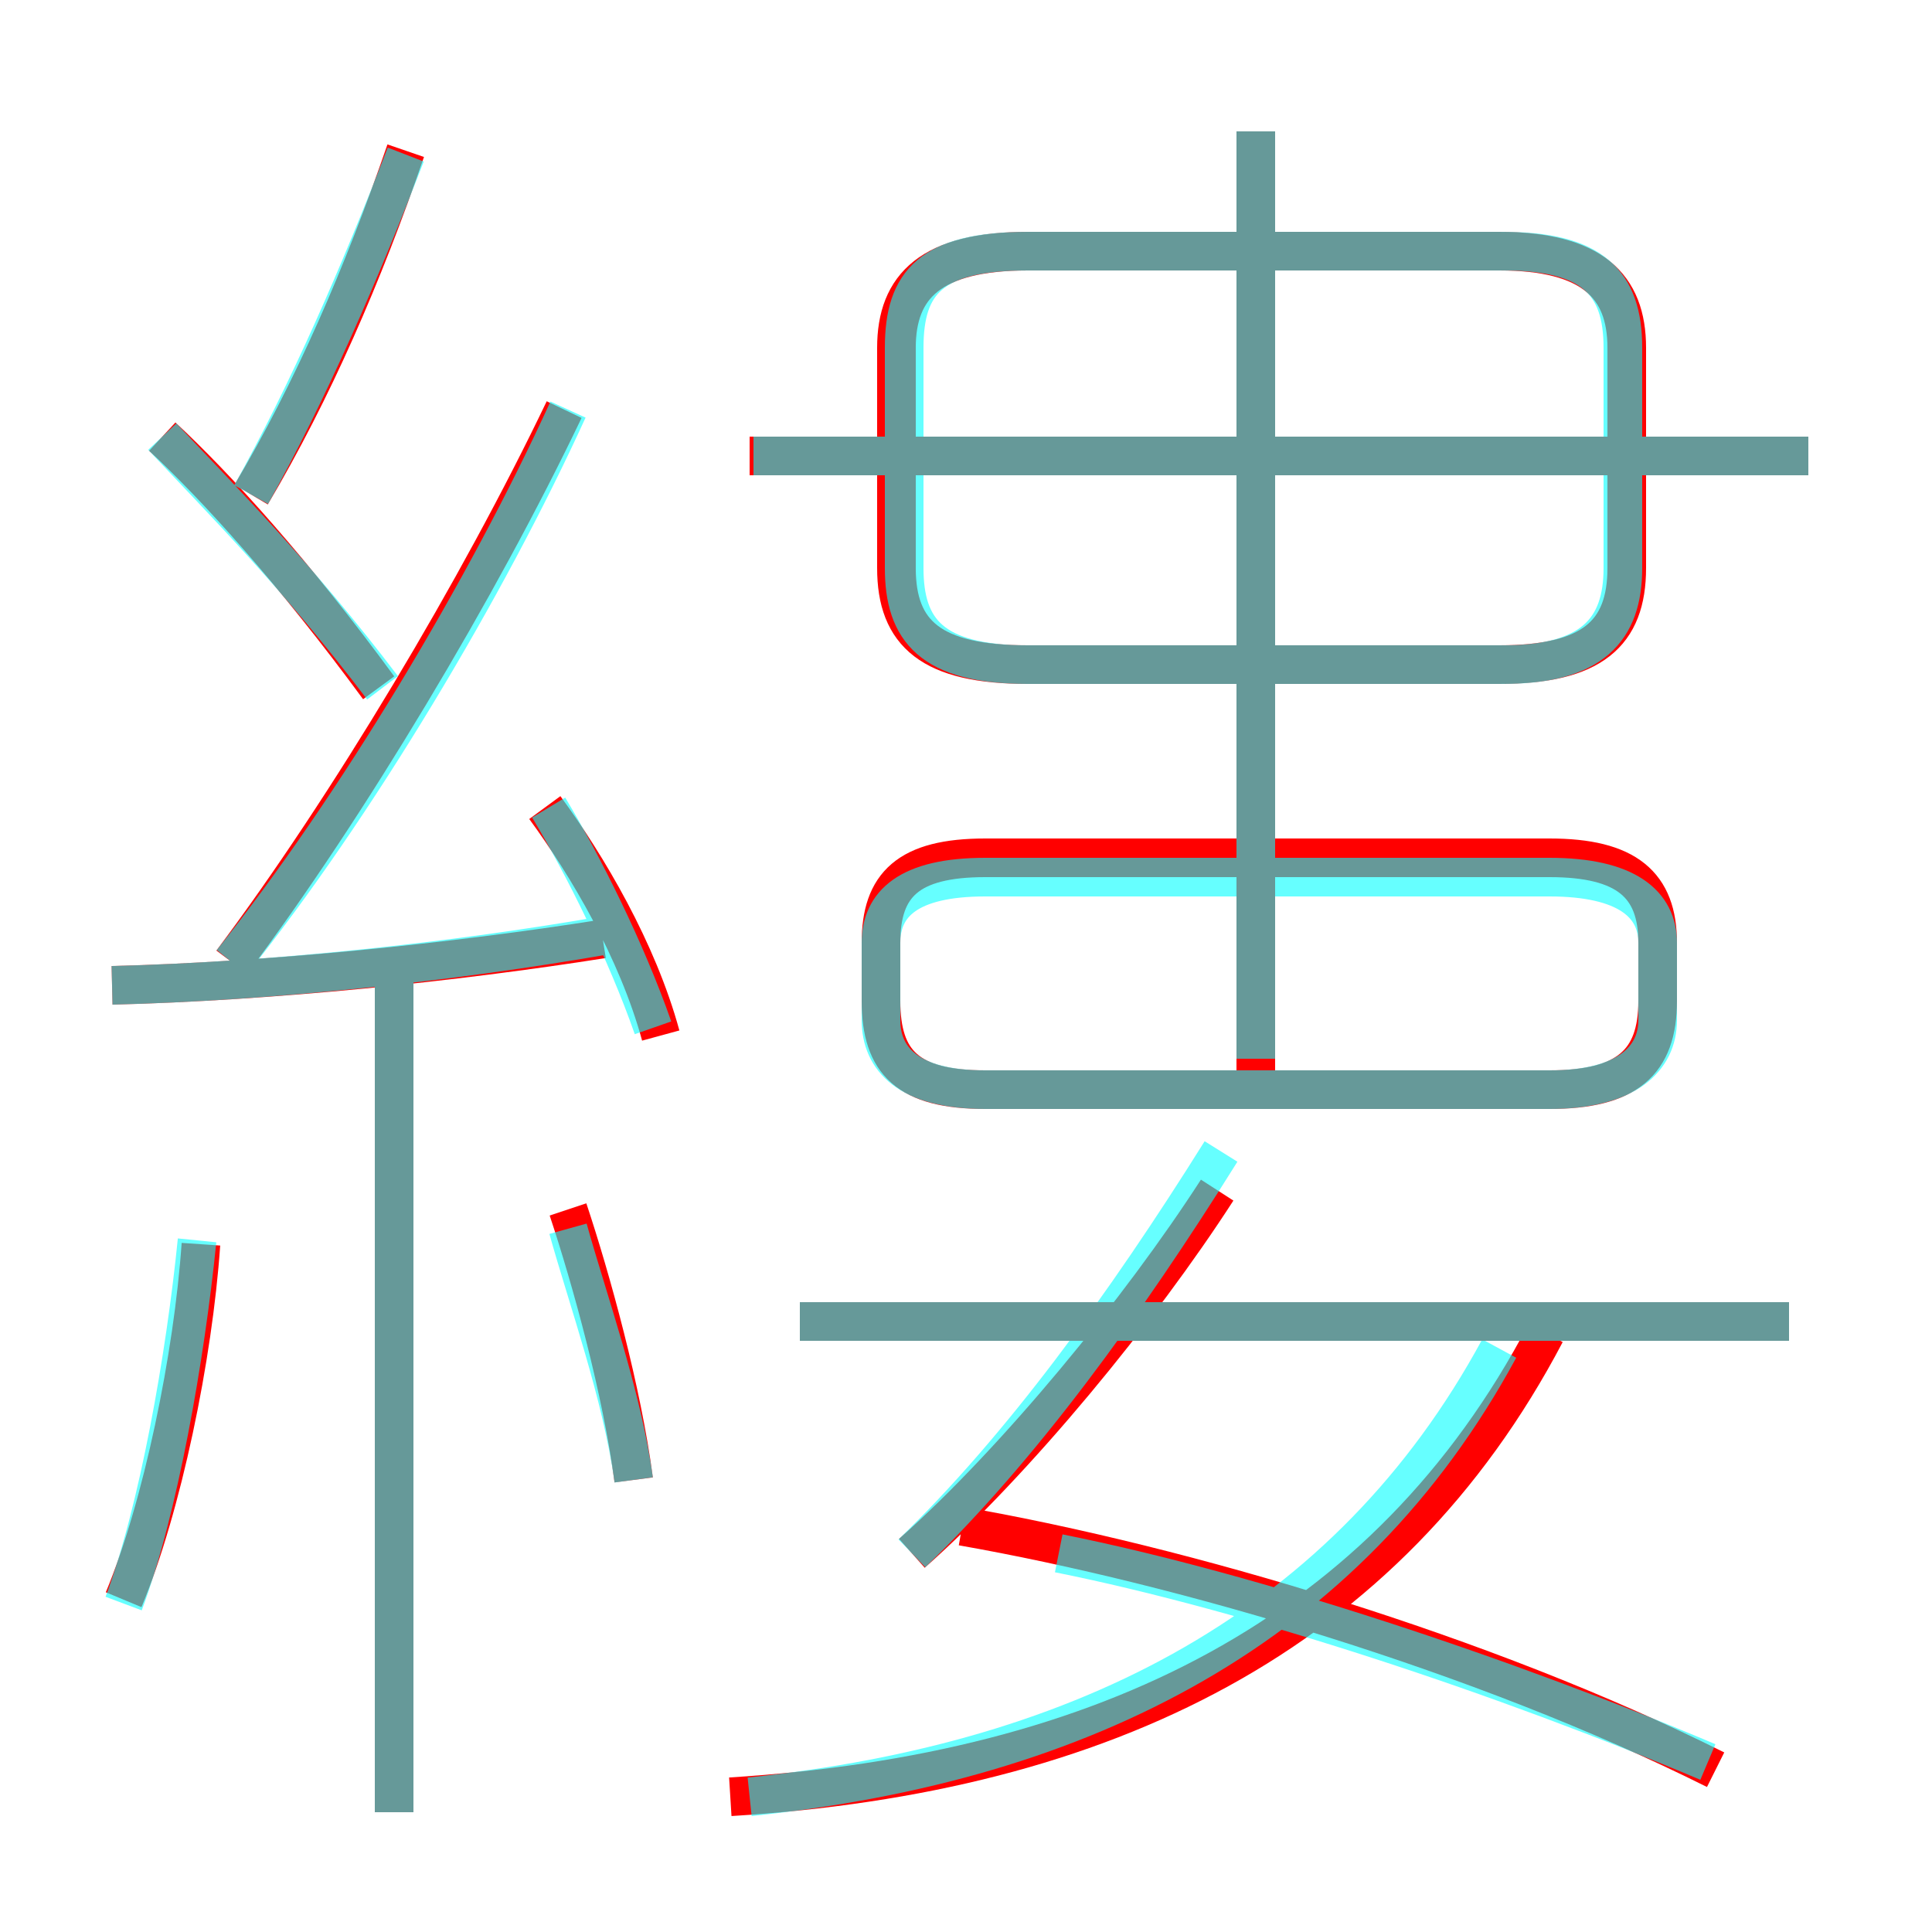<?xml version='1.0' encoding='utf8'?>
<svg viewBox="0.0 -6.0 50.0 50.0" version="1.1" xmlns="http://www.w3.org/2000/svg">
<rect x="0.0" y="-6.0" width="50.0" height="50.0" fill="#333333" stroke="none"/>
<rect x="-1000" y="-1000" width="2000" height="2000" stroke="white" fill="white"/>
<g style="fill:none;stroke:rgba(255, 0, 0, 1);  stroke-width:1"><path d="M 18.9 2.5 C 28.6 1.9 35.9 -1.7 40.0 -9.5 M 3.2 -2.6 C 4.2 -5.0 5.0 -8.9 5.2 -11.8 M 10.2 2.9 L 10.2 -18.8 M 16.4 -5.7 C 16.1 -8.0 15.3 -10.9 14.7 -12.7 M 2.9 -18.5 C 7.0 -18.6 11.8 -19.1 15.6 -19.7 M 17.1 -17.2 C 16.5 -19.4 15.2 -21.6 14.1 -23.1 M 23.6 -3.8 C 26.3 -6.2 29.5 -10.1 31.5 -13.2 M 9.8 -26.2 C 7.6 -29.2 5.6 -31.4 4.2 -32.7 M 44.4 1.8 C 38.4 -1.2 30.6 -3.5 24.9 -4.5 M 6.0 -19.1 C 9.0 -23.1 12.4 -28.8 14.6 -33.4 M 46.3 -9.8 L 20.7 -9.8 M 6.5 -31.2 C 8.1 -33.9 9.4 -36.9 10.5 -40.1 M 40.1 -21.8 L 25.5 -21.8 C 23.5 -21.8 22.8 -21.1 22.8 -19.6 L 22.8 -18.1 C 22.8 -16.5 23.5 -15.8 25.5 -15.8 L 40.1 -15.8 C 42.1 -15.8 42.9 -16.5 42.9 -18.1 L 42.9 -19.6 C 42.9 -21.1 42.1 -21.8 40.1 -21.8 Z M 32.5 -16.2 L 32.5 -40.6 M 26.6 -26.8 L 38.8 -26.8 C 41.2 -26.8 42.1 -27.6 42.1 -29.3 L 42.1 -35.0 C 42.1 -36.6 41.2 -37.5 38.8 -37.5 L 26.6 -37.5 C 24.1 -37.5 23.2 -36.6 23.2 -35.0 L 23.2 -29.3 C 23.2 -27.6 24.1 -26.8 26.6 -26.8 Z M 46.8 -32.2 L 19.4 -32.2" transform="translate(0.0 38.0)" />
</g>
<g style="fill:none;stroke:rgba(0, 255, 255, 0.6);  stroke-width:1">
<path d="M 19.4 2.5 C 28.1 1.6 34.9 -1.9 38.8 -9.1 M 3.2 -2.5 C 4.1 -4.9 4.8 -8.9 5.1 -11.9 M 10.2 2.9 L 10.2 -18.6 M 16.4 -5.7 C 16.1 -7.9 15.2 -10.4 14.7 -12.2 M 2.9 -18.5 C 7.0 -18.6 11.7 -19.1 15.7 -19.8 M 23.6 -3.8 C 26.4 -6.5 29.1 -10.2 31.6 -14.2 M 9.9 -26.2 C 7.7 -29.1 5.7 -31.1 4.2 -32.7 M 16.9 -17.4 C 16.2 -19.4 15.1 -21.6 14.2 -23.1 M 6.0 -19.1 C 9.2 -23.1 12.6 -28.8 14.7 -33.4 M 44.2 1.6 C 39.0 -0.6 32.4 -2.8 27.4 -3.8 M 6.5 -31.2 C 8.0 -33.9 9.3 -36.9 10.5 -40.0 M 46.3 -9.8 L 20.7 -9.8 M 32.5 -16.6 L 32.5 -40.6 M 25.5 -15.8 L 40.1 -15.8 C 42.1 -15.8 42.9 -16.6 42.9 -17.6 L 42.9 -19.6 C 42.9 -20.6 42.1 -21.3 40.1 -21.3 L 25.5 -21.3 C 23.5 -21.3 22.8 -20.6 22.8 -19.6 L 22.8 -17.6 C 22.8 -16.6 23.5 -15.8 25.5 -15.8 Z M 26.6 -26.8 L 38.9 -26.8 C 41.2 -26.8 42.0 -27.7 42.0 -29.3 L 42.0 -35.0 C 42.0 -36.7 41.2 -37.5 38.9 -37.5 L 26.6 -37.5 C 24.1 -37.5 23.4 -36.7 23.4 -35.0 L 23.4 -29.3 C 23.4 -27.7 24.1 -26.8 26.6 -26.8 Z M 46.8 -32.2 L 19.5 -32.2" transform="translate(0.0 38.0)" />
</g>
</svg>